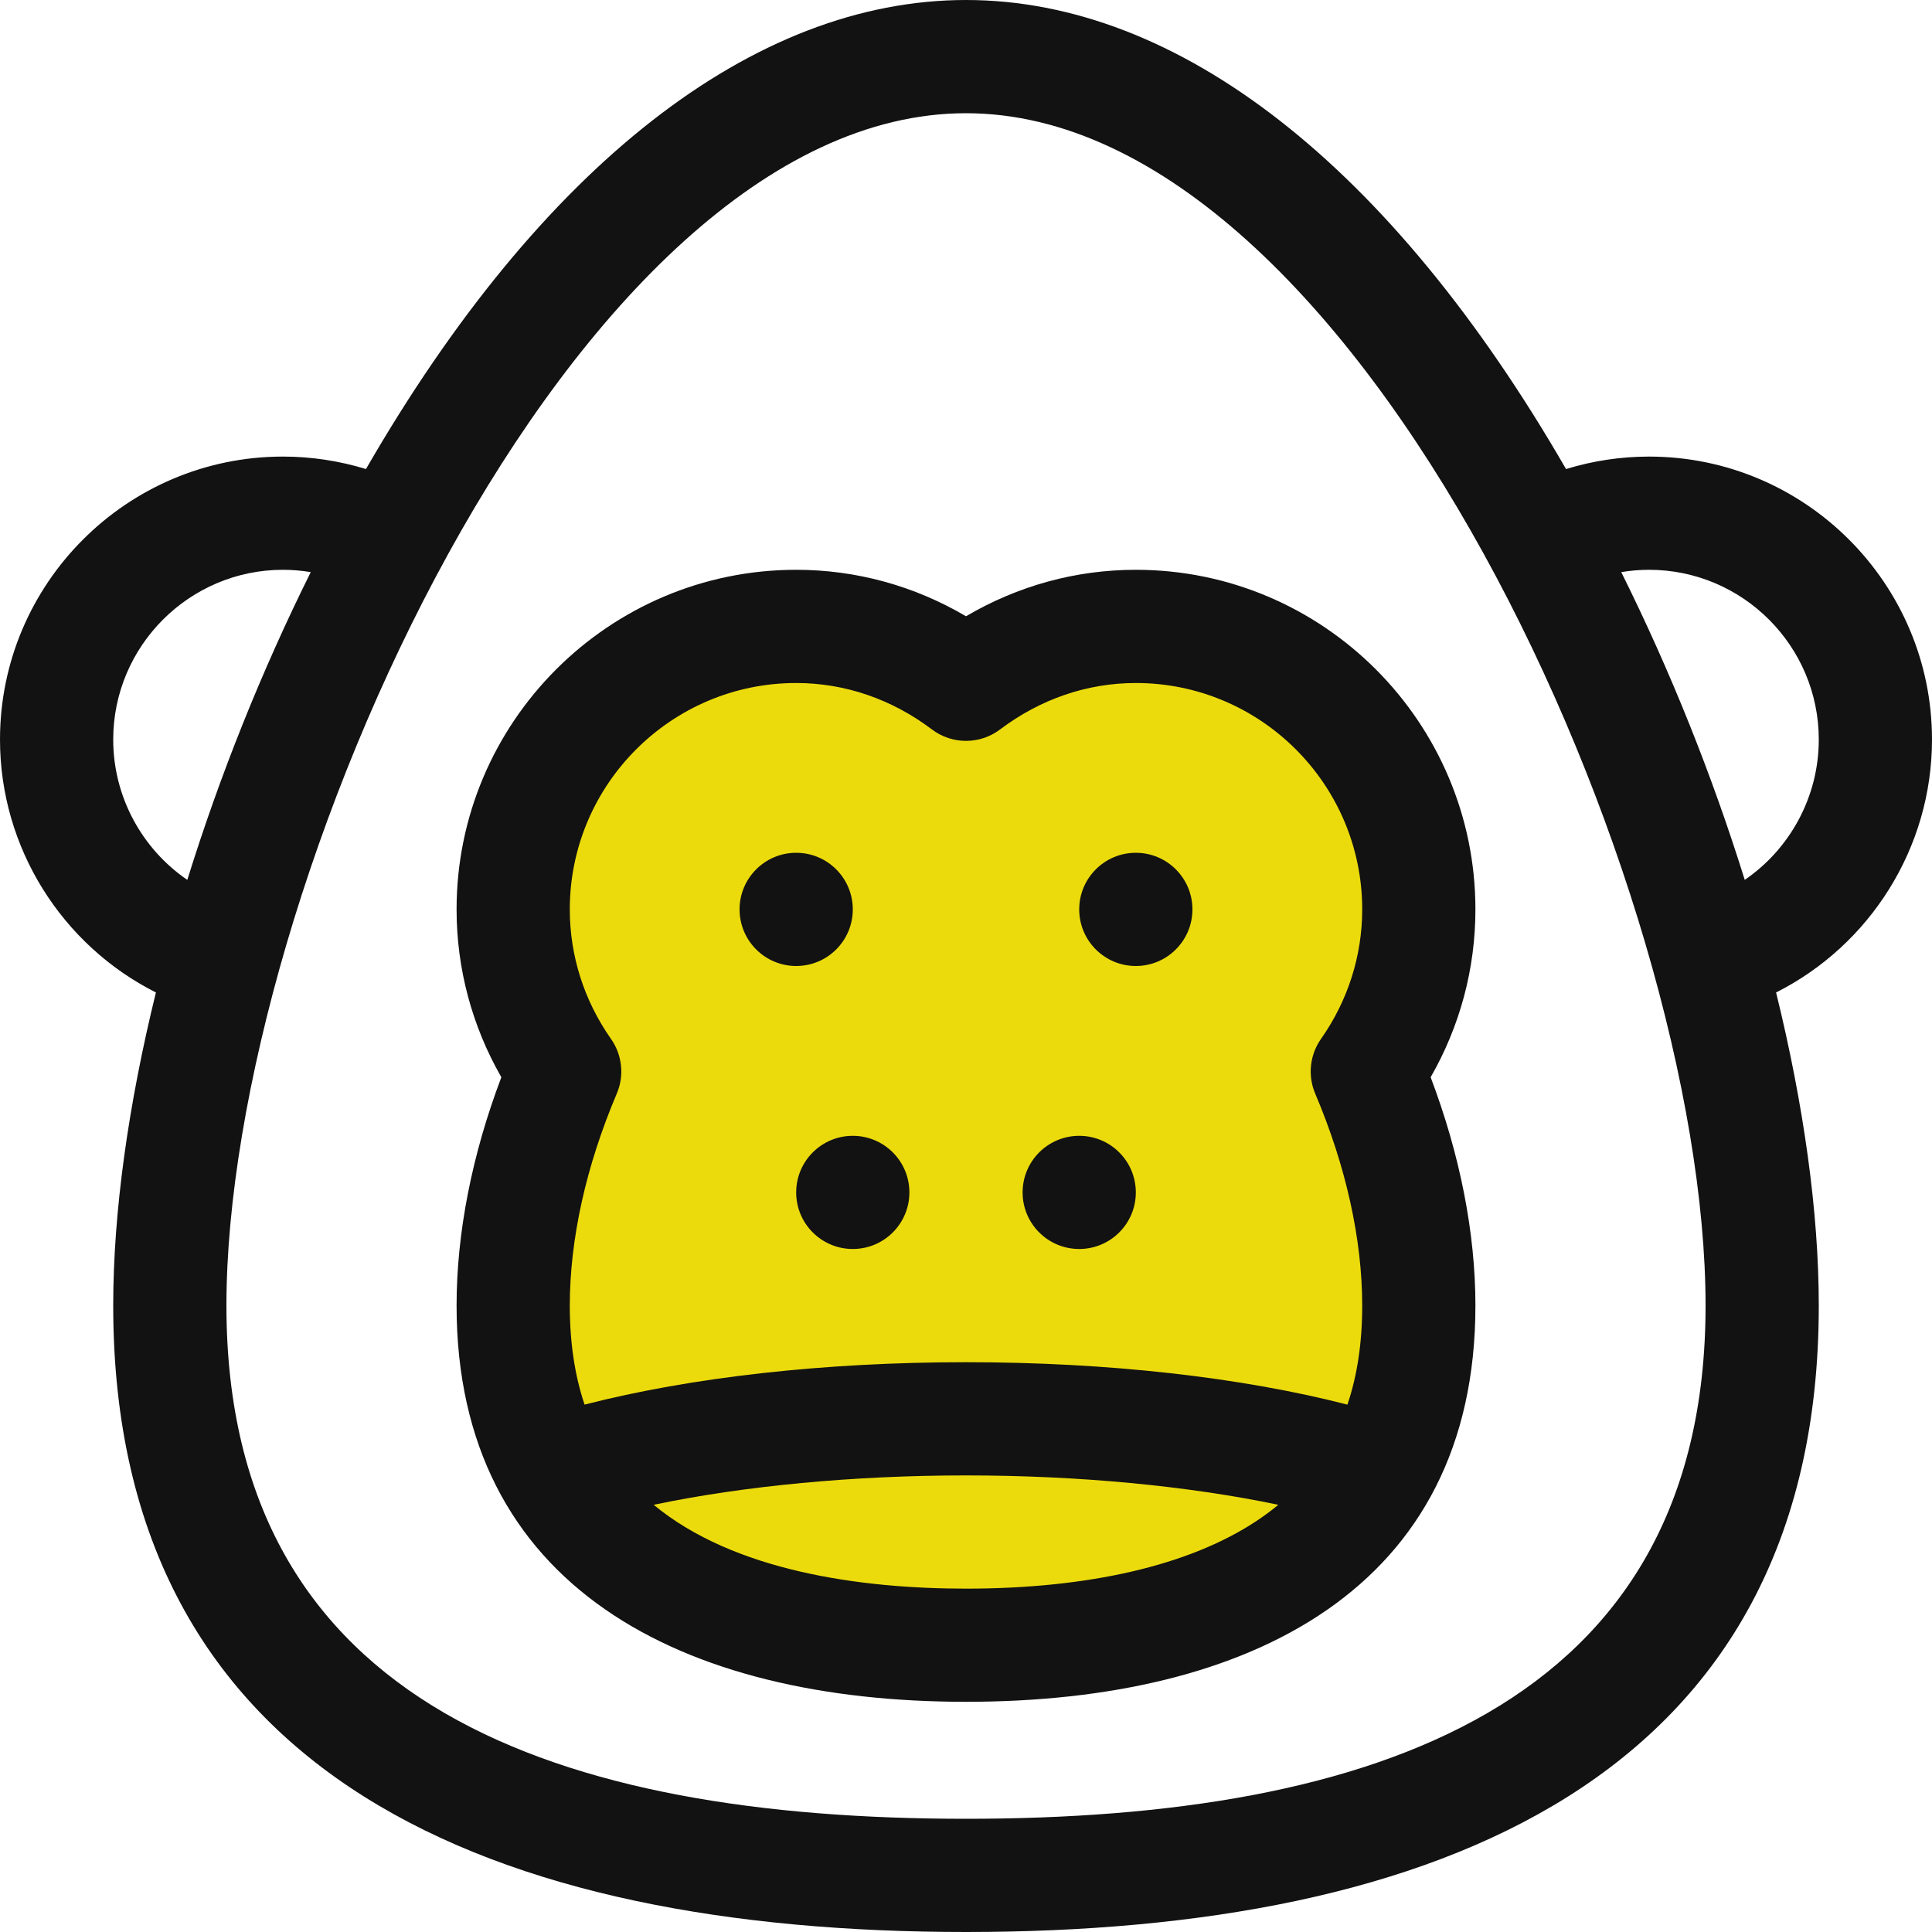 <svg width="40" height="40" viewBox="0 0 40 40" fill="none" xmlns="http://www.w3.org/2000/svg">
<path d="M20 14L17 13H15.5L13.5 14L11.5 15.5L10.5 18L11 21.5L12 22.5L11 25L10.5 28.5L12.5 32L17 33.5L21 34.5L26.5 32.5L28.5 30L29.5 25L28.5 22L29.5 18.5L28.5 15L24.5 13L20 14Z" fill="#ECDB0C"/>
<path d="M23.516 11.797C22.275 11.797 21.075 12.127 20 12.759C18.925 12.127 17.725 11.797 16.484 11.797C12.607 11.797 9.453 14.951 9.453 18.828C9.453 20.053 9.772 21.243 10.38 22.303C9.772 23.905 9.453 25.527 9.453 27.031C9.453 32.85 14.116 35.234 20 35.234C25.861 35.234 30.547 32.9 30.547 27.031C30.547 25.527 30.227 23.904 29.62 22.303C30.228 21.243 30.547 20.053 30.547 18.828C30.547 14.951 27.393 11.797 23.516 11.797ZM12.651 21.511C12.092 20.715 11.797 19.787 11.797 18.828C11.797 16.243 13.899 14.141 16.484 14.141C17.49 14.141 18.461 14.473 19.294 15.102C19.712 15.418 20.288 15.418 20.706 15.102C21.539 14.473 22.51 14.141 23.516 14.141C26.101 14.141 28.203 16.243 28.203 18.828C28.203 19.787 27.908 20.715 27.349 21.511C27.117 21.842 27.072 22.27 27.23 22.642C27.866 24.14 28.203 25.658 28.203 27.031C28.203 27.793 28.102 28.475 27.897 29.081C25.684 28.512 22.927 28.203 20 28.203C17.073 28.203 14.316 28.512 12.103 29.081C11.899 28.475 11.797 27.793 11.797 27.031C11.797 25.658 12.133 24.14 12.77 22.642C12.928 22.27 12.883 21.842 12.651 21.511ZM20 32.891C17.821 32.891 15.197 32.531 13.533 31.155C15.404 30.764 17.667 30.547 20 30.547C22.333 30.547 24.596 30.764 26.467 31.155C26.317 31.279 26.157 31.397 25.987 31.508C24.606 32.412 22.535 32.891 20 32.891Z" fill="#121212"/>
<path d="M34.141 9.453C33.557 9.453 32.978 9.541 32.423 9.711C28.806 3.444 24.406 0 20 0C15.594 0 11.194 3.444 7.577 9.711C7.022 9.541 6.443 9.453 5.859 9.453C2.628 9.453 0 12.082 0 15.312C0 17.553 1.283 19.568 3.228 20.548C2.658 22.866 2.344 25.091 2.344 27.031C2.344 36.843 10.303 40 20 40C29.693 40 37.656 36.845 37.656 27.031C37.656 25.091 37.342 22.866 36.772 20.548C38.717 19.568 40 17.553 40 15.312C40 12.082 37.371 9.453 34.141 9.453ZM2.344 15.312C2.344 13.374 3.921 11.797 5.859 11.797C6.054 11.797 6.246 11.814 6.434 11.845C5.413 13.896 4.546 16.068 3.878 18.217C2.939 17.575 2.344 16.496 2.344 15.312ZM20 37.656C11.635 37.656 4.688 35.364 4.688 27.031C4.688 18.433 11.835 2.344 20 2.344C28.15 2.344 35.312 18.408 35.312 27.031C35.312 35.363 28.366 37.656 20 37.656ZM36.123 18.217C35.454 16.068 34.587 13.896 33.566 11.845C33.754 11.814 33.946 11.797 34.141 11.797C36.079 11.797 37.656 13.374 37.656 15.312C37.656 16.496 37.06 17.575 36.123 18.217Z" fill="#121212"/>
<path d="M18.828 24.688C18.828 25.335 18.303 25.859 17.656 25.859C17.009 25.859 16.484 25.335 16.484 24.688C16.484 24.04 17.009 23.516 17.656 23.516C18.303 23.516 18.828 24.04 18.828 24.688Z" fill="#121212"/>
<path d="M17.656 18.828C17.656 19.475 17.132 20 16.484 20C15.837 20 15.312 19.475 15.312 18.828C15.312 18.181 15.837 17.656 16.484 17.656C17.132 17.656 17.656 18.181 17.656 18.828Z" fill="#121212"/>
<path d="M24.688 18.828C24.688 19.475 24.163 20 23.516 20C22.868 20 22.344 19.475 22.344 18.828C22.344 18.181 22.868 17.656 23.516 17.656C24.163 17.656 24.688 18.181 24.688 18.828Z" fill="#121212"/>
<path d="M23.516 24.688C23.516 25.335 22.991 25.859 22.344 25.859C21.697 25.859 21.172 25.335 21.172 24.688C21.172 24.04 21.697 23.516 22.344 23.516C22.991 23.516 23.516 24.04 23.516 24.688Z" fill="#121212"/>
</svg>
